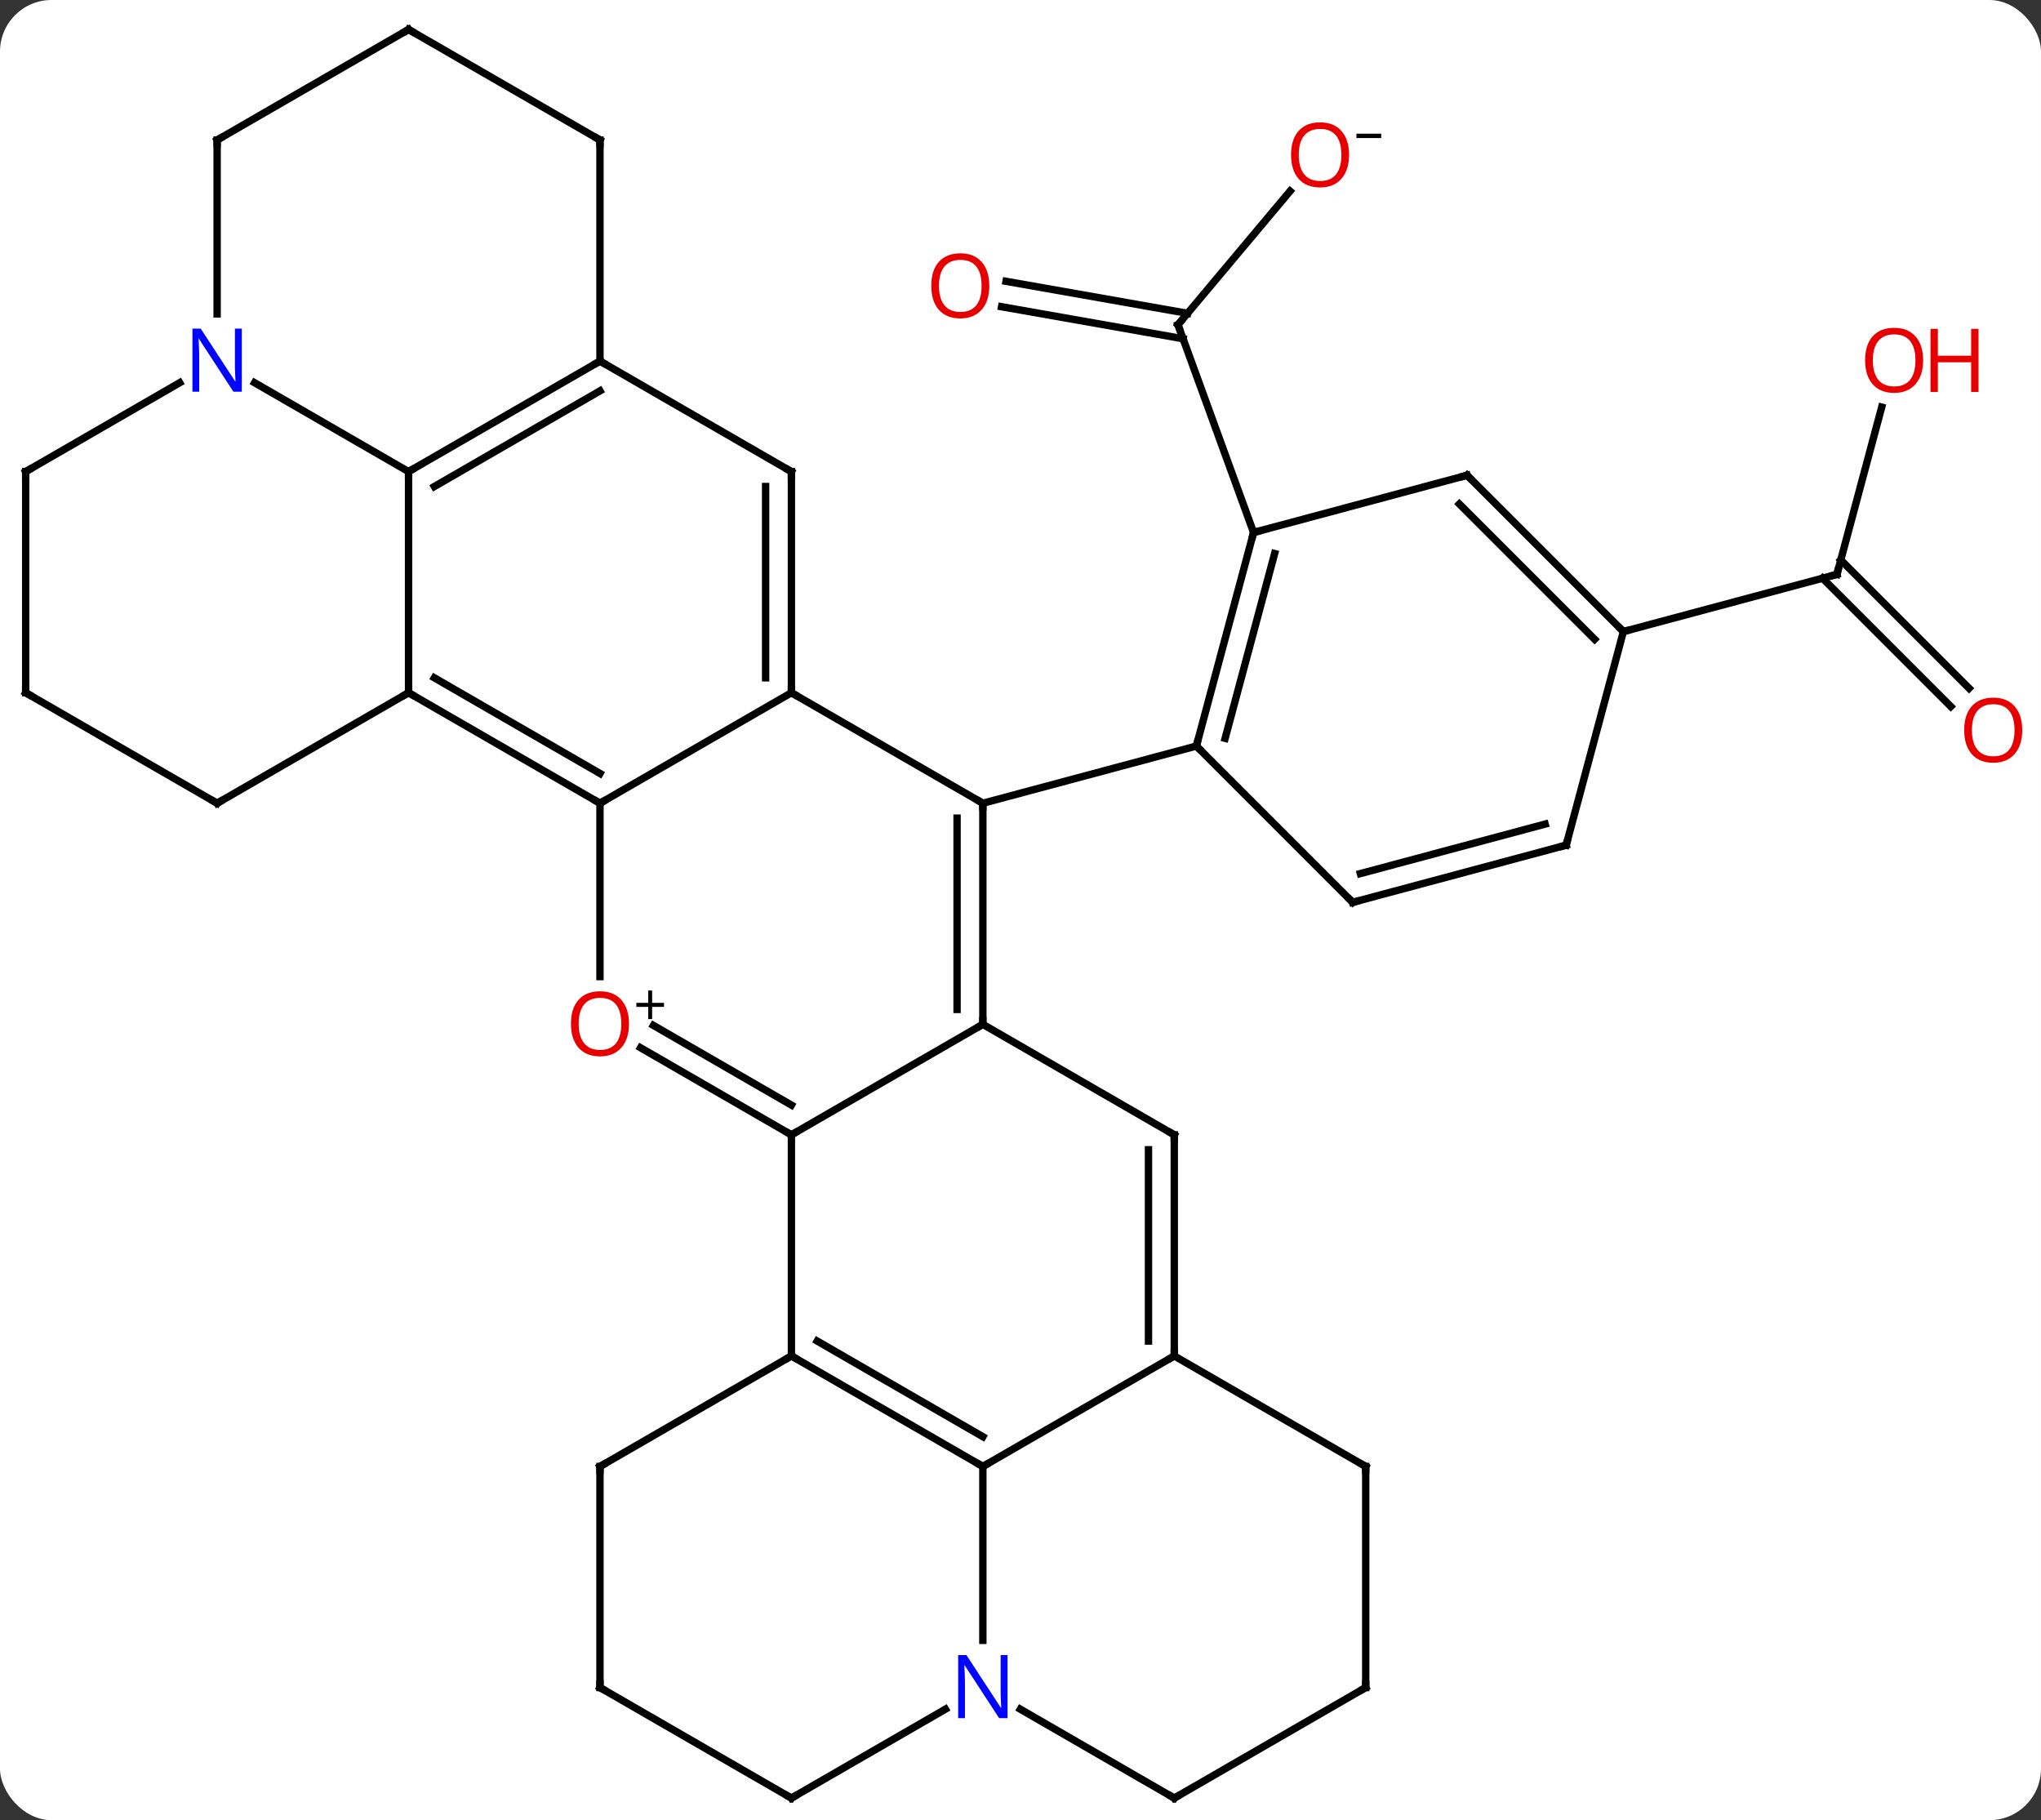<svg width="277" viewBox="0 0 277 247" style="fill-opacity:1; color-rendering:auto; color-interpolation:auto; text-rendering:auto; stroke:black; stroke-linecap:square; stroke-miterlimit:10; shape-rendering:auto; stroke-opacity:1; fill:black; stroke-dasharray:none; font-weight:normal; stroke-width:1; font-family:'Open Sans'; font-style:normal; stroke-linejoin:miter; font-size:12; stroke-dashoffset:0; image-rendering:auto;" height="247" class="cas-substance-image" xmlns:xlink="http://www.w3.org/1999/xlink" xmlns="http://www.w3.org/2000/svg"><rect x="0" y="0" width="277" height="247" fill="#333333" stroke="none"/><svg class="cas-substance-single-component"><rect y="0" x="0" width="277" stroke="none" ry="7" rx="7" height="247" fill="white" class="cas-substance-group"/><svg y="0" x="0" width="277" viewBox="0 0 277 247" style="fill:black;" height="247" class="cas-substance-single-component-image"><svg><g><g transform="translate(137,124)" style="text-rendering:geometricPrecision; color-rendering:optimizeQuality; color-interpolation:linearRGB; stroke-linecap:butt; image-rendering:optimizeQuality;"><line y2="-98.061" y1="-79.932" x2="38.083" x1="22.872" style="fill:none;"/><line y2="-85.825" y1="-81.48" x2="-0.461" x1="24.171" style="fill:none;"/><line y2="-82.378" y1="-78.033" x2="-1.069" x1="23.563" style="fill:none;"/><line y2="-51.741" y1="-79.932" x2="33.132" x1="22.872" style="fill:none;"/><line y2="-68.753" y1="-46.059" x2="118.382" x1="112.302" style="fill:none;"/><line y2="-28.129" y1="-45.536" x2="127.757" x1="110.35" style="fill:none;"/><line y2="-30.604" y1="-48.011" x2="130.232" x1="112.825" style="fill:none;"/><line y2="-38.295" y1="-46.059" x2="83.322" x1="112.302" style="fill:none;"/><line y2="-30" y1="-15" x2="-29.592" x1="-3.609" style="fill:none;"/><line y2="15" y1="-15" x2="-3.609" x1="-3.609" style="fill:none;"/><line y2="12.979" y1="-12.979" x2="-7.109" x1="-7.109" style="fill:none;"/><line y2="-22.764" y1="-15" x2="25.368" x1="-3.609" style="fill:none;"/><line y2="-15" y1="-30" x2="-55.572" x1="-29.592" style="fill:none;"/><line y2="-60" y1="-30" x2="-29.592" x1="-29.592" style="fill:none;"/><line y2="-57.979" y1="-32.021" x2="-33.092" x1="-33.092" style="fill:none;"/><line y2="30" y1="15" x2="-29.592" x1="-3.609" style="fill:none;"/><line y2="30" y1="15" x2="22.371" x1="-3.609" style="fill:none;"/><line y2="-30" y1="-15" x2="-81.552" x1="-55.572" style="fill:none;"/><line y2="-32.021" y1="-19.041" x2="-78.052" x1="-55.572" style="fill:none;"/><line y2="8.523" y1="-15" x2="-55.572" x1="-55.572" style="fill:none;"/><line y2="-75" y1="-60" x2="-55.572" x1="-29.592" style="fill:none;"/><line y2="18.179" y1="30" x2="-50.067" x1="-29.592" style="fill:none;"/><line y2="15.148" y1="25.959" x2="-48.317" x1="-29.592" style="fill:none;"/><line y2="60" y1="30" x2="-29.592" x1="-29.592" style="fill:none;"/><line y2="60" y1="30" x2="22.371" x1="22.371" style="fill:none;"/><line y2="57.979" y1="32.021" x2="18.871" x1="18.871" style="fill:none;"/><line y2="-60" y1="-30" x2="-81.552" x1="-81.552" style="fill:none;"/><line y2="-15" y1="-30" x2="-107.532" x1="-81.552" style="fill:none;"/><line y2="-60" y1="-75" x2="-81.552" x1="-55.572" style="fill:none;"/><line y2="-57.979" y1="-70.959" x2="-78.052" x1="-55.572" style="fill:none;"/><line y2="-105" y1="-75" x2="-55.572" x1="-55.572" style="fill:none;"/><line y2="75" y1="60" x2="-3.609" x1="-29.592" style="fill:none;"/><line y2="70.959" y1="57.979" x2="-3.609" x1="-26.092" style="fill:none;"/><line y2="75" y1="60" x2="-55.572" x1="-29.592" style="fill:none;"/><line y2="75" y1="60" x2="-3.609" x1="22.371" style="fill:none;"/><line y2="75" y1="60" x2="48.351" x1="22.371" style="fill:none;"/><line y2="-72.065" y1="-60" x2="-102.448" x1="-81.552" style="fill:none;"/><line y2="-30" y1="-15" x2="-133.515" x1="-107.532" style="fill:none;"/><line y2="-120" y1="-105" x2="-81.552" x1="-55.572" style="fill:none;"/><line y2="98.594" y1="75" x2="-3.609" x1="-3.609" style="fill:none;"/><line y2="105" y1="75" x2="-55.572" x1="-55.572" style="fill:none;"/><line y2="105" y1="75" x2="48.351" x1="48.351" style="fill:none;"/><line y2="-60" y1="-72.065" x2="-133.515" x1="-112.616" style="fill:none;"/><line y2="-105" y1="-81.406" x2="-107.532" x1="-107.532" style="fill:none;"/><line y2="-60" y1="-30" x2="-133.515" x1="-133.515" style="fill:none;"/><line y2="-105" y1="-120" x2="-107.532" x1="-81.552" style="fill:none;"/><line y2="120" y1="107.935" x2="-29.592" x1="-8.693" style="fill:none;"/><line y2="120" y1="107.935" x2="22.371" x1="1.475" style="fill:none;"/><line y2="120" y1="105" x2="-29.592" x1="-55.572" style="fill:none;"/><line y2="120" y1="105" x2="22.371" x1="48.351" style="fill:none;"/><line y2="-51.741" y1="-22.764" x2="33.132" x1="25.368" style="fill:none;"/><line y2="-48.883" y1="-23.81" x2="35.99" x1="29.272" style="fill:none;"/><line y2="-1.551" y1="-22.764" x2="46.581" x1="25.368" style="fill:none;"/><line y2="-59.508" y1="-51.741" x2="62.109" x1="33.132" style="fill:none;"/><line y2="-9.315" y1="-1.551" x2="75.558" x1="46.581" style="fill:none;"/><line y2="-12.173" y1="-5.455" x2="72.7" x1="47.627" style="fill:none;"/><line y2="-38.295" y1="-59.508" x2="83.322" x1="62.109" style="fill:none;"/><line y2="-37.249" y1="-55.604" x2="79.418" x1="61.063" style="fill:none;"/><line y2="-38.295" y1="-9.315" x2="83.322" x1="75.558" style="fill:none;"/><path style="fill:none; stroke-miterlimit:5;" d="M23.193 -80.315 L22.872 -79.932 L23.043 -79.462"/></g><g transform="translate(137,124)" style="stroke-linecap:butt; fill:rgb(230,0,0); text-rendering:geometricPrecision; color-rendering:optimizeQuality; image-rendering:optimizeQuality; font-family:'Open Sans'; stroke:rgb(230,0,0); color-interpolation:linearRGB; stroke-miterlimit:5;"><path style="stroke:none;" d="M46.093 -102.985 Q46.093 -100.923 45.054 -99.743 Q44.015 -98.563 42.172 -98.563 Q40.281 -98.563 39.25 -99.728 Q38.218 -100.892 38.218 -103.001 Q38.218 -105.095 39.25 -106.243 Q40.281 -107.392 42.172 -107.392 Q44.031 -107.392 45.062 -106.22 Q46.093 -105.048 46.093 -102.985 ZM39.265 -102.985 Q39.265 -101.251 40.008 -100.345 Q40.75 -99.438 42.172 -99.438 Q43.593 -99.438 44.32 -100.337 Q45.047 -101.235 45.047 -102.985 Q45.047 -104.72 44.32 -105.61 Q43.593 -106.501 42.172 -106.501 Q40.75 -106.501 40.008 -105.603 Q39.265 -104.704 39.265 -102.985 Z"/><path style="fill:black; stroke:none;" d="M47.093 -105.267 L47.093 -105.86 L50.453 -105.86 L50.453 -105.267 L47.093 -105.267 Z"/><path style="stroke:none;" d="M-2.735 -85.213 Q-2.735 -83.151 -3.774 -81.971 Q-4.813 -80.791 -6.656 -80.791 Q-8.547 -80.791 -9.578 -81.956 Q-10.61 -83.12 -10.61 -85.229 Q-10.61 -87.323 -9.578 -88.471 Q-8.547 -89.62 -6.656 -89.62 Q-4.797 -89.62 -3.766 -88.448 Q-2.735 -87.276 -2.735 -85.213 ZM-9.563 -85.213 Q-9.563 -83.479 -8.82 -82.573 Q-8.078 -81.666 -6.656 -81.666 Q-5.234 -81.666 -4.508 -82.565 Q-3.781 -83.463 -3.781 -85.213 Q-3.781 -86.948 -4.508 -87.838 Q-5.234 -88.729 -6.656 -88.729 Q-8.078 -88.729 -8.82 -87.831 Q-9.563 -86.932 -9.563 -85.213 Z"/><path style="fill:none; stroke:black;" d="M112.431 -46.542 L112.302 -46.059 L111.819 -45.93"/><path style="stroke:none;" d="M124.004 -75.106 Q124.004 -73.044 122.964 -71.864 Q121.925 -70.684 120.082 -70.684 Q118.191 -70.684 117.16 -71.849 Q116.129 -73.013 116.129 -75.122 Q116.129 -77.216 117.16 -78.364 Q118.191 -79.513 120.082 -79.513 Q121.941 -79.513 122.972 -78.341 Q124.004 -77.169 124.004 -75.106 ZM117.175 -75.106 Q117.175 -73.372 117.918 -72.466 Q118.66 -71.559 120.082 -71.559 Q121.504 -71.559 122.23 -72.458 Q122.957 -73.356 122.957 -75.106 Q122.957 -76.841 122.23 -77.731 Q121.504 -78.622 120.082 -78.622 Q118.66 -78.622 117.918 -77.724 Q117.175 -76.825 117.175 -75.106 Z"/><path style="stroke:none;" d="M131.519 -70.809 L130.519 -70.809 L130.519 -74.841 L126.004 -74.841 L126.004 -70.809 L125.004 -70.809 L125.004 -79.372 L126.004 -79.372 L126.004 -75.731 L130.519 -75.731 L130.519 -79.372 L131.519 -79.372 L131.519 -70.809 Z"/><path style="stroke:none;" d="M137.452 -24.916 Q137.452 -22.854 136.413 -21.674 Q135.374 -20.494 133.531 -20.494 Q131.64 -20.494 130.609 -21.659 Q129.577 -22.823 129.577 -24.932 Q129.577 -27.026 130.609 -28.174 Q131.64 -29.323 133.531 -29.323 Q135.39 -29.323 136.421 -28.151 Q137.452 -26.979 137.452 -24.916 ZM130.624 -24.916 Q130.624 -23.182 131.367 -22.276 Q132.109 -21.369 133.531 -21.369 Q134.952 -21.369 135.679 -22.268 Q136.406 -23.166 136.406 -24.916 Q136.406 -26.651 135.679 -27.541 Q134.952 -28.432 133.531 -28.432 Q132.109 -28.432 131.367 -27.534 Q130.624 -26.635 130.624 -24.916 Z"/><path style="fill:none; stroke:black;" d="M-3.609 -14.5 L-3.609 -15 L-4.042 -15.25"/><path style="fill:none; stroke:black;" d="M-29.592 -30.5 L-29.592 -30 L-29.159 -29.75"/><path style="fill:none; stroke:black;" d="M-3.609 14.5 L-3.609 15 L-4.042 15.25"/><path style="fill:none; stroke:black;" d="M-56.005 -15.25 L-55.572 -15 L-55.139 -15.25"/><path style="fill:none; stroke:black;" d="M-29.592 -59.5 L-29.592 -60 L-30.025 -60.25"/><path style="fill:none; stroke:black;" d="M-30.025 29.75 L-29.592 30 L-29.159 29.75"/><path style="fill:none; stroke:black;" d="M21.938 29.75 L22.371 30 L22.371 30.5"/><path style="fill:none; stroke:black;" d="M-81.119 -29.75 L-81.552 -30 L-81.985 -29.75"/><path style="stroke:none;" d="M-51.635 14.93 Q-51.635 16.992 -52.674 18.172 Q-53.713 19.352 -55.556 19.352 Q-57.447 19.352 -58.478 18.188 Q-59.51 17.023 -59.51 14.914 Q-59.51 12.82 -58.478 11.672 Q-57.447 10.523 -55.556 10.523 Q-53.697 10.523 -52.666 11.695 Q-51.635 12.867 -51.635 14.93 ZM-58.463 14.93 Q-58.463 16.664 -57.72 17.57 Q-56.978 18.477 -55.556 18.477 Q-54.135 18.477 -53.408 17.578 Q-52.681 16.68 -52.681 14.93 Q-52.681 13.195 -53.408 12.305 Q-54.135 11.414 -55.556 11.414 Q-56.978 11.414 -57.72 12.312 Q-58.463 13.211 -58.463 14.93 Z"/><path style="fill:black; stroke:none;" d="M-48.494 12.086 L-46.885 12.086 L-46.885 12.633 L-48.494 12.633 L-48.494 14.289 L-49.025 14.289 L-49.025 12.633 L-50.635 12.633 L-50.635 12.086 L-49.025 12.086 L-49.025 10.414 L-48.494 10.414 L-48.494 12.086 Z"/><path style="fill:none; stroke:black;" d="M-56.005 -74.75 L-55.572 -75 L-55.139 -74.75"/><path style="fill:none; stroke:black;" d="M-29.159 60.25 L-29.592 60 L-30.025 60.25"/><path style="fill:none; stroke:black;" d="M22.371 59.5 L22.371 60 L21.938 60.25"/><path style="fill:none; stroke:black;" d="M-81.119 -60.25 L-81.552 -60 L-81.552 -59.5"/><path style="fill:none; stroke:black;" d="M-107.099 -15.25 L-107.532 -15 L-107.965 -15.25"/><path style="fill:none; stroke:black;" d="M-55.572 -104.5 L-55.572 -105 L-56.005 -105.25"/><path style="fill:none; stroke:black;" d="M-4.042 74.75 L-3.609 75 L-3.176 74.75"/><path style="fill:none; stroke:black;" d="M-55.139 74.75 L-55.572 75 L-55.572 75.5"/><path style="fill:none; stroke:black;" d="M47.918 74.75 L48.351 75 L48.351 75.5"/><path style="fill:rgb(0,5,255); stroke:none;" d="M-104.18 -70.844 L-105.321 -70.844 L-110.009 -78.031 L-110.055 -78.031 Q-109.962 -76.766 -109.962 -75.719 L-109.962 -70.844 L-110.884 -70.844 L-110.884 -79.406 L-109.759 -79.406 L-105.087 -72.25 L-105.04 -72.25 Q-105.04 -72.406 -105.087 -73.266 Q-105.134 -74.125 -105.118 -74.5 L-105.118 -79.406 L-104.18 -79.406 L-104.18 -70.844 Z"/><path style="fill:none; stroke:black;" d="M-133.082 -29.75 L-133.515 -30 L-133.515 -30.5"/><path style="fill:none; stroke:black;" d="M-81.119 -119.75 L-81.552 -120 L-81.985 -119.75"/><path style="fill:rgb(0,5,255); stroke:none;" d="M-0.257 109.156 L-1.398 109.156 L-6.086 101.969 L-6.132 101.969 Q-6.039 103.234 -6.039 104.281 L-6.039 109.156 L-6.961 109.156 L-6.961 100.594 L-5.836 100.594 L-1.164 107.75 L-1.117 107.75 Q-1.117 107.594 -1.164 106.734 Q-1.211 105.875 -1.195 105.5 L-1.195 100.594 L-0.257 100.594 L-0.257 109.156 Z"/><path style="fill:none; stroke:black;" d="M-55.572 104.5 L-55.572 105 L-55.139 105.25"/><path style="fill:none; stroke:black;" d="M48.351 104.5 L48.351 105 L47.918 105.25"/><path style="fill:none; stroke:black;" d="M-133.082 -60.25 L-133.515 -60 L-133.515 -59.5"/><path style="fill:none; stroke:black;" d="M-107.532 -104.5 L-107.532 -105 L-107.099 -105.25"/><path style="fill:none; stroke:black;" d="M-29.159 119.75 L-29.592 120 L-30.025 119.75"/><path style="fill:none; stroke:black;" d="M21.938 119.75 L22.371 120 L22.804 119.75"/><path style="fill:none; stroke:black;" d="M25.497 -23.247 L25.368 -22.764 L25.722 -22.41"/><path style="fill:none; stroke:black;" d="M33.003 -51.258 L33.132 -51.741 L33.615 -51.87"/><path style="fill:none; stroke:black;" d="M46.227 -1.905 L46.581 -1.551 L47.064 -1.68"/><path style="fill:none; stroke:black;" d="M61.626 -59.379 L62.109 -59.508 L62.463 -59.154"/><path style="fill:none; stroke:black;" d="M75.075 -9.186 L75.558 -9.315 L75.687 -9.798"/><path style="fill:none; stroke:black;" d="M82.968 -38.649 L83.322 -38.295 L83.805 -38.424"/></g></g></svg></svg></svg></svg>